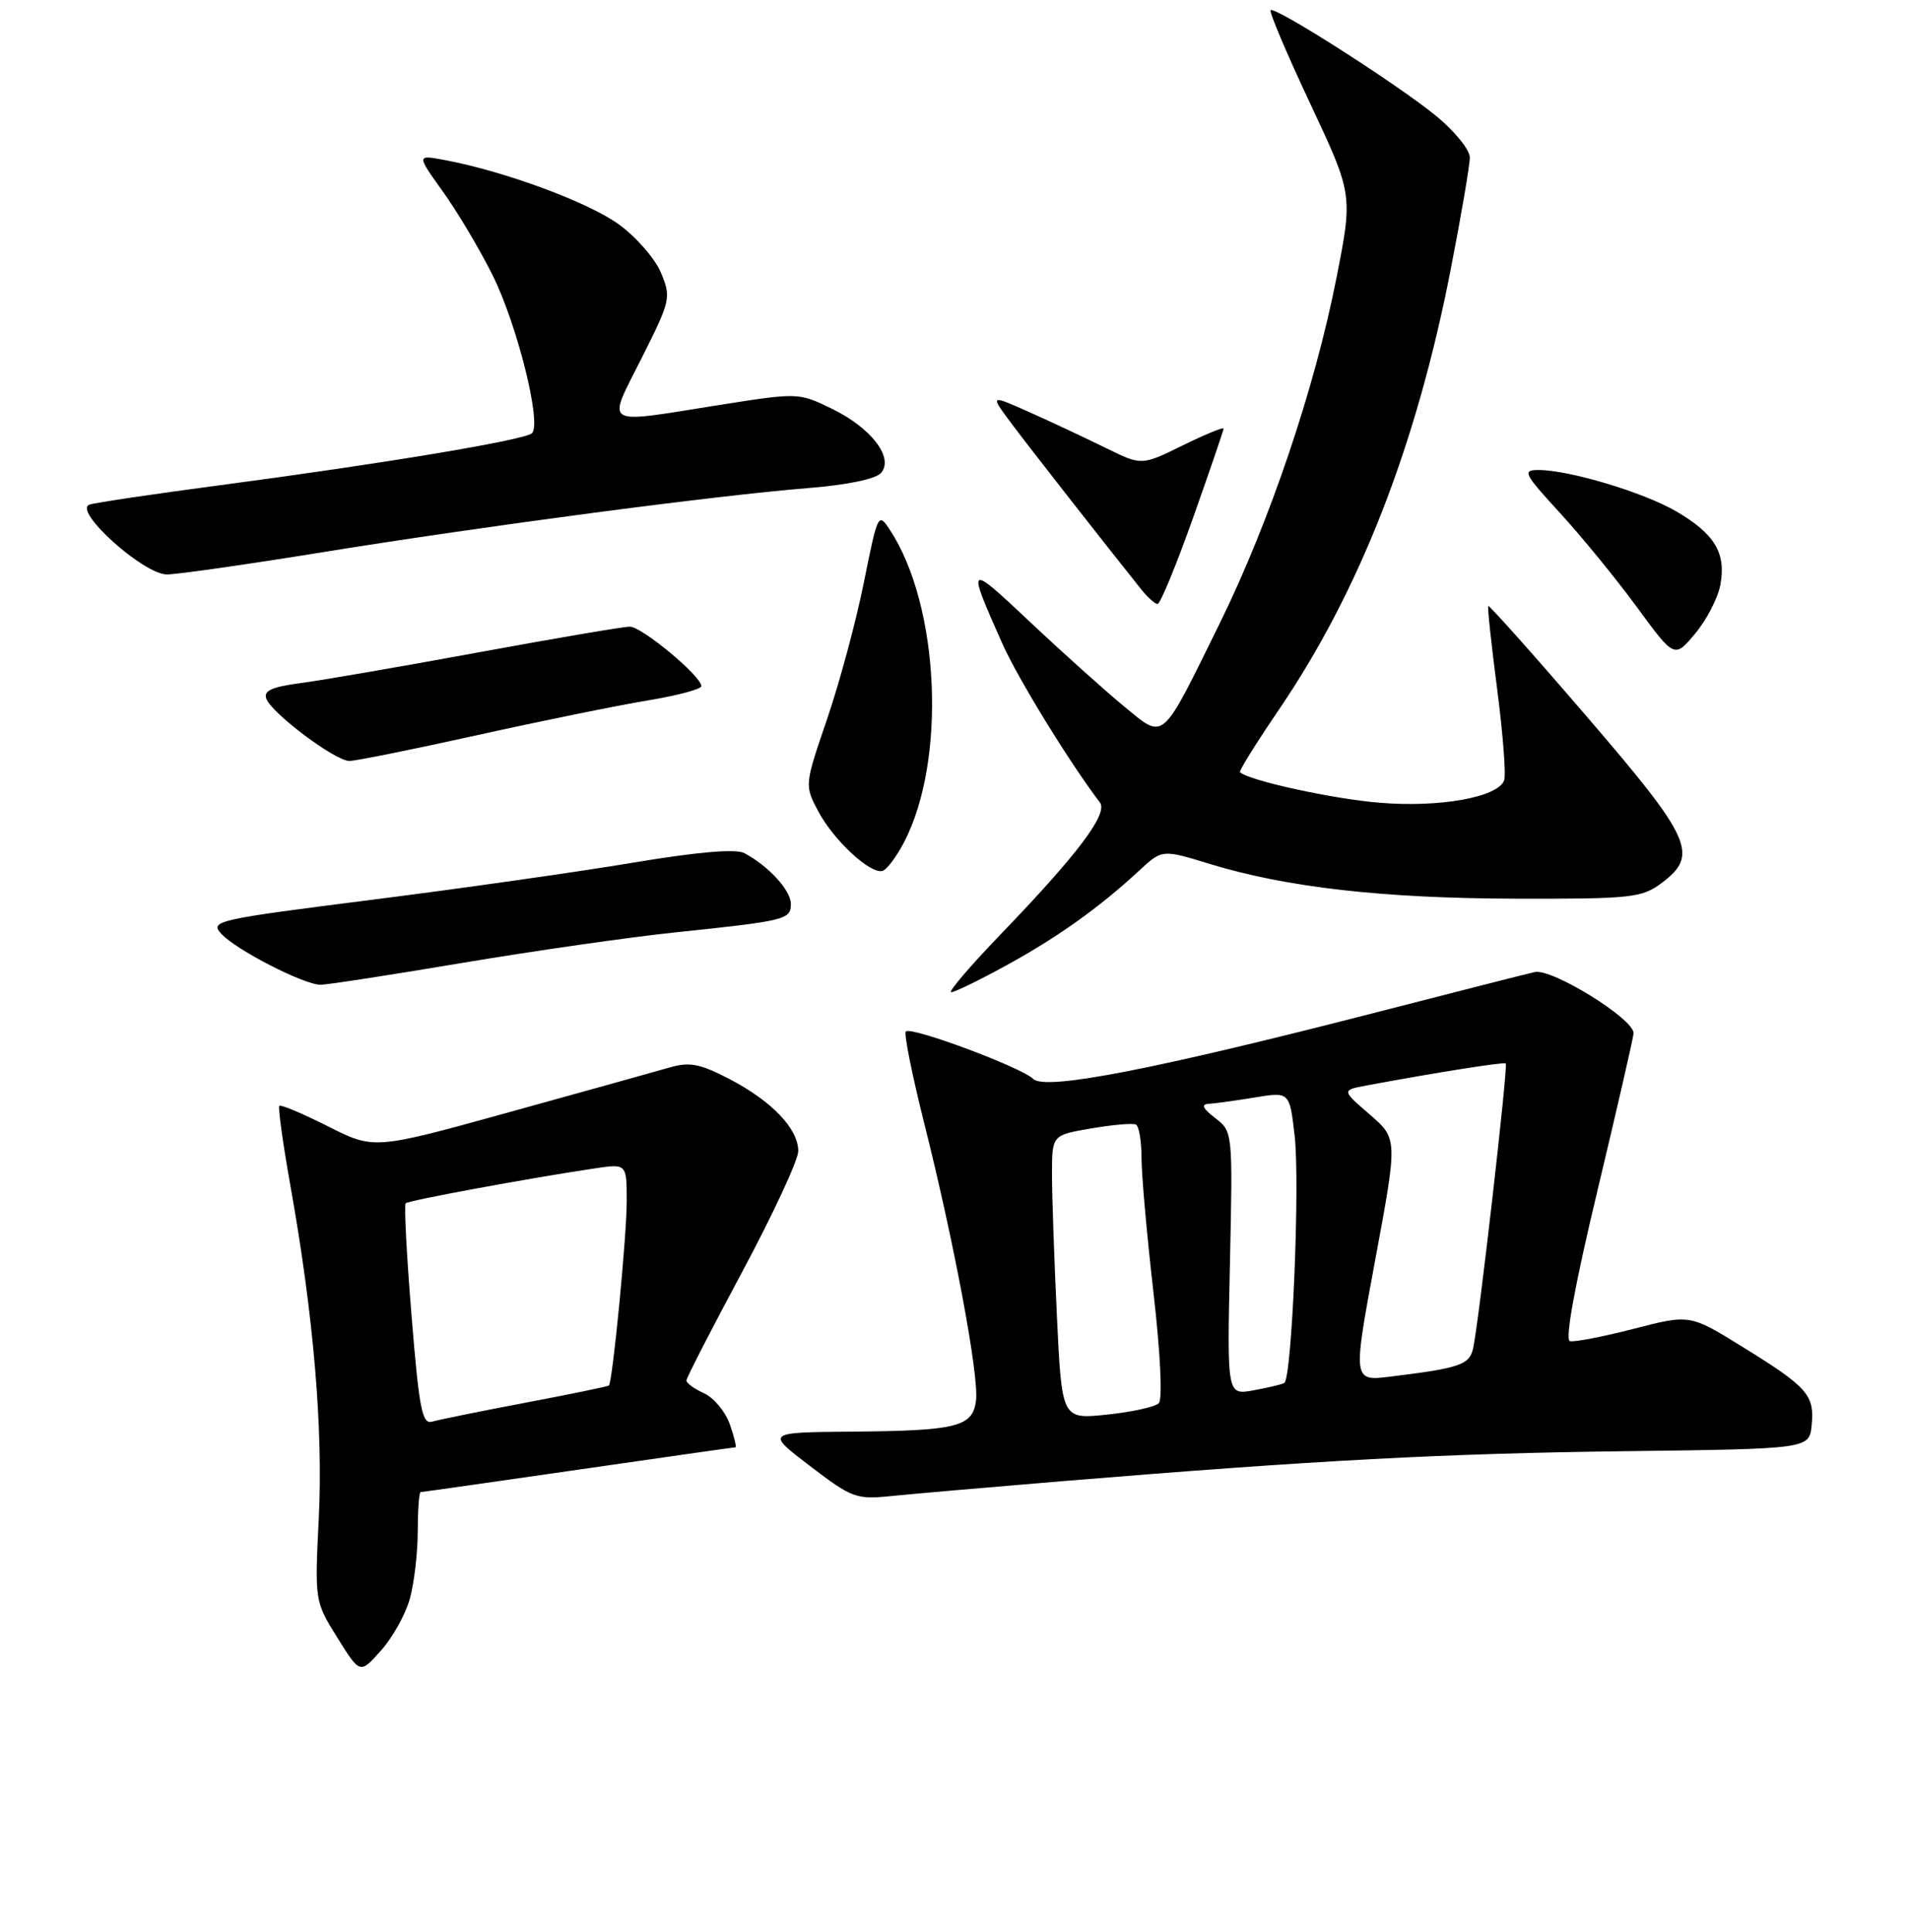 <?xml version="1.0" encoding="UTF-8" standalone="no"?>
<!DOCTYPE svg PUBLIC "-//W3C//DTD SVG 1.1//EN" "http://www.w3.org/Graphics/SVG/1.1/DTD/svg11.dtd" >
<svg xmlns="http://www.w3.org/2000/svg" xmlns:xlink="http://www.w3.org/1999/xlink" version="1.1" viewBox="0 0 256 259">
 <g >
 <path fill="currentColor"
d=" M 54.93 214.30 C 55.51 212.21 55.99 208.14 55.99 205.25 C 56.00 202.36 56.17 200.00 56.38 200.00 C 56.59 200.00 66.09 198.65 77.50 197.00 C 88.91 195.35 98.39 194.00 98.57 194.00 C 98.75 194.00 98.41 192.61 97.82 190.92 C 97.23 189.23 95.68 187.36 94.37 186.76 C 93.07 186.17 92.00 185.40 92.00 185.05 C 92.00 184.71 95.37 178.14 99.49 170.46 C 103.60 162.78 106.98 155.51 106.99 154.31 C 107.01 151.31 103.45 147.59 97.74 144.62 C 93.81 142.58 92.41 142.31 89.74 143.09 C 87.96 143.61 78.32 146.29 68.32 149.06 C 50.14 154.10 50.14 154.10 43.97 150.98 C 40.57 149.27 37.64 148.03 37.44 148.23 C 37.24 148.43 37.92 153.29 38.94 159.04 C 42.02 176.28 43.32 191.51 42.73 203.44 C 42.18 214.60 42.19 214.67 45.22 219.52 C 48.25 224.40 48.25 224.40 51.06 221.25 C 52.61 219.52 54.35 216.40 54.93 214.30 Z  M 142.50 198.53 C 176.54 195.73 193.56 194.82 218.00 194.52 C 242.50 194.21 242.50 194.21 242.82 191.04 C 243.22 187.00 242.29 185.94 233.62 180.58 C 226.50 176.17 226.50 176.17 219.00 178.11 C 214.88 179.17 211.01 179.92 210.42 179.77 C 209.73 179.60 211.08 172.23 214.13 159.50 C 216.76 148.50 218.93 139.05 218.95 138.50 C 219.00 136.57 207.99 129.76 205.69 130.30 C 204.48 130.57 194.72 133.06 184.00 135.82 C 154.51 143.40 140.06 146.20 138.48 144.62 C 136.93 143.08 122.11 137.55 121.41 138.26 C 121.13 138.53 122.25 144.10 123.89 150.63 C 127.89 166.54 131.21 184.32 130.82 187.68 C 130.40 191.26 128.36 191.78 114.08 191.90 C 102.65 192.00 102.65 192.00 108.58 196.52 C 114.18 200.80 114.77 201.02 119.50 200.53 C 122.25 200.25 132.60 199.35 142.50 198.53 Z  M 134.92 129.38 C 141.81 125.60 147.36 121.63 152.63 116.75 C 155.76 113.84 155.76 113.84 162.13 115.80 C 172.42 118.95 185.37 120.42 203.17 120.46 C 218.60 120.50 220.06 120.34 222.67 118.39 C 227.76 114.60 226.80 112.46 212.60 95.96 C 205.51 87.71 199.60 81.09 199.47 81.23 C 199.35 81.38 199.89 86.41 200.67 92.41 C 201.45 98.41 201.87 103.90 201.60 104.61 C 200.73 106.88 192.97 108.27 184.89 107.60 C 178.62 107.09 167.39 104.63 166.20 103.51 C 166.03 103.36 168.38 99.58 171.41 95.13 C 182.22 79.25 189.83 59.76 194.44 36.12 C 195.85 28.90 197.00 22.14 197.00 21.11 C 197.00 20.08 194.97 17.58 192.50 15.55 C 187.32 11.31 170.87 0.80 170.30 1.37 C 170.09 1.58 172.48 7.23 175.62 13.91 C 181.33 26.08 181.33 26.08 179.12 37.29 C 176.21 52.08 170.18 69.92 163.51 83.50 C 155.54 99.70 156.14 99.18 150.70 94.72 C 148.22 92.68 142.53 87.58 138.07 83.38 C 129.61 75.42 129.55 75.47 134.32 86.22 C 136.41 90.91 143.32 102.18 147.42 107.56 C 148.56 109.06 144.48 114.48 134.11 125.25 C 130.01 129.51 127.03 133.00 127.49 133.00 C 127.96 133.00 131.30 131.37 134.92 129.38 Z  M 62.02 129.06 C 71.63 127.45 84.45 125.61 90.50 124.98 C 105.32 123.43 106.00 123.27 106.00 121.16 C 106.00 119.34 103.00 116.07 99.76 114.35 C 98.62 113.75 93.47 114.19 84.76 115.65 C 77.47 116.87 61.72 119.11 49.76 120.62 C 29.01 123.25 28.10 123.45 29.65 125.16 C 31.58 127.30 40.74 132.00 42.97 132.00 C 43.83 132.00 52.40 130.68 62.02 129.06 Z  M 121.18 112.88 C 126.88 101.91 125.94 81.21 119.29 71.05 C 117.72 68.65 117.65 68.79 115.79 78.05 C 114.75 83.25 112.53 91.49 110.86 96.38 C 107.83 105.23 107.83 105.26 109.66 108.73 C 111.74 112.66 116.72 117.26 118.31 116.73 C 118.89 116.54 120.18 114.80 121.18 112.88 Z  M 63.93 98.55 C 72.49 96.65 82.76 94.56 86.75 93.90 C 90.74 93.24 94.00 92.38 94.00 91.97 C 94.00 90.63 86.03 84.00 84.42 84.00 C 83.55 84.00 74.44 85.55 64.17 87.44 C 53.90 89.33 43.17 91.18 40.33 91.56 C 36.41 92.07 35.29 92.59 35.70 93.67 C 36.46 95.65 44.94 102.00 46.82 102.00 C 47.67 102.00 55.36 100.45 63.93 98.55 Z  M 230.58 78.40 C 231.38 74.16 229.84 71.58 224.73 68.58 C 220.34 66.01 210.34 63.00 206.19 63.00 C 204.00 63.00 204.25 63.49 209.08 68.75 C 211.98 71.91 216.62 77.59 219.39 81.37 C 224.43 88.25 224.43 88.25 227.21 84.92 C 228.74 83.09 230.26 80.16 230.58 78.40 Z  M 159.90 69.44 C 162.15 63.07 164.00 57.68 164.00 57.45 C 164.00 57.21 161.53 58.23 158.51 59.71 C 153.02 62.41 153.02 62.41 148.26 60.07 C 145.64 58.78 141.06 56.63 138.09 55.30 C 132.67 52.88 132.67 52.88 135.51 56.69 C 137.92 59.92 147.86 72.62 153.00 79.05 C 153.82 80.08 154.79 80.94 155.15 80.96 C 155.50 80.98 157.64 75.80 159.90 69.44 Z  M 43.18 74.03 C 64.72 70.54 95.88 66.42 108.24 65.43 C 113.62 65.00 117.42 64.20 118.11 63.37 C 119.82 61.31 116.74 57.33 111.46 54.77 C 107.04 52.62 106.96 52.62 96.26 54.31 C 80.52 56.81 81.32 57.31 86.00 48.00 C 89.88 40.28 89.97 39.87 88.59 36.56 C 87.80 34.67 85.25 31.74 82.92 30.06 C 78.84 27.10 67.61 22.95 59.64 21.46 C 55.82 20.74 55.82 20.74 59.36 25.68 C 61.31 28.39 64.31 33.44 66.03 36.90 C 69.34 43.57 72.63 56.80 71.30 58.07 C 70.34 58.99 51.39 62.14 29.50 65.04 C 20.70 66.20 12.82 67.37 12.00 67.64 C 9.69 68.40 19.22 77.00 22.37 77.00 C 23.74 77.00 33.10 75.66 43.18 74.03 Z  M 55.16 176.36 C 54.50 168.30 54.15 161.52 54.37 161.29 C 54.76 160.91 70.82 157.94 79.75 156.61 C 84.00 155.98 84.00 155.98 84.00 161.03 C 84.00 165.71 82.11 185.22 81.61 185.72 C 81.49 185.84 76.46 186.88 70.44 188.02 C 64.42 189.16 58.79 190.31 57.92 190.56 C 56.58 190.96 56.18 188.90 55.16 176.36 Z  M 141.66 176.47 C 141.30 168.89 141.00 160.31 141.00 157.42 C 141.00 152.15 141.00 152.15 146.25 151.26 C 149.14 150.76 151.84 150.53 152.25 150.74 C 152.66 150.95 153.00 152.96 153.00 155.21 C 153.00 157.46 153.72 165.58 154.60 173.25 C 155.54 181.43 155.83 187.57 155.31 188.09 C 154.81 188.59 151.69 189.27 148.37 189.62 C 142.32 190.25 142.32 190.25 141.66 176.47 Z  M 164.85 169.34 C 165.23 151.74 165.23 151.68 162.87 149.86 C 161.21 148.59 160.95 148.02 162.00 147.96 C 162.82 147.92 165.60 147.53 168.17 147.11 C 172.84 146.34 172.84 146.34 173.52 152.20 C 174.26 158.54 173.16 184.81 172.13 185.38 C 171.78 185.58 169.92 186.02 167.98 186.37 C 164.46 187.00 164.46 187.00 164.85 169.34 Z  M 184.32 168.89 C 187.34 152.64 187.34 152.64 183.58 149.38 C 179.81 146.13 179.81 146.13 183.16 145.50 C 192.82 143.71 201.54 142.33 201.82 142.55 C 202.15 142.82 198.25 176.97 197.46 180.67 C 196.98 182.94 195.75 183.37 186.40 184.52 C 181.30 185.15 181.30 185.15 184.32 168.89 Z "/>
</g>
</svg>